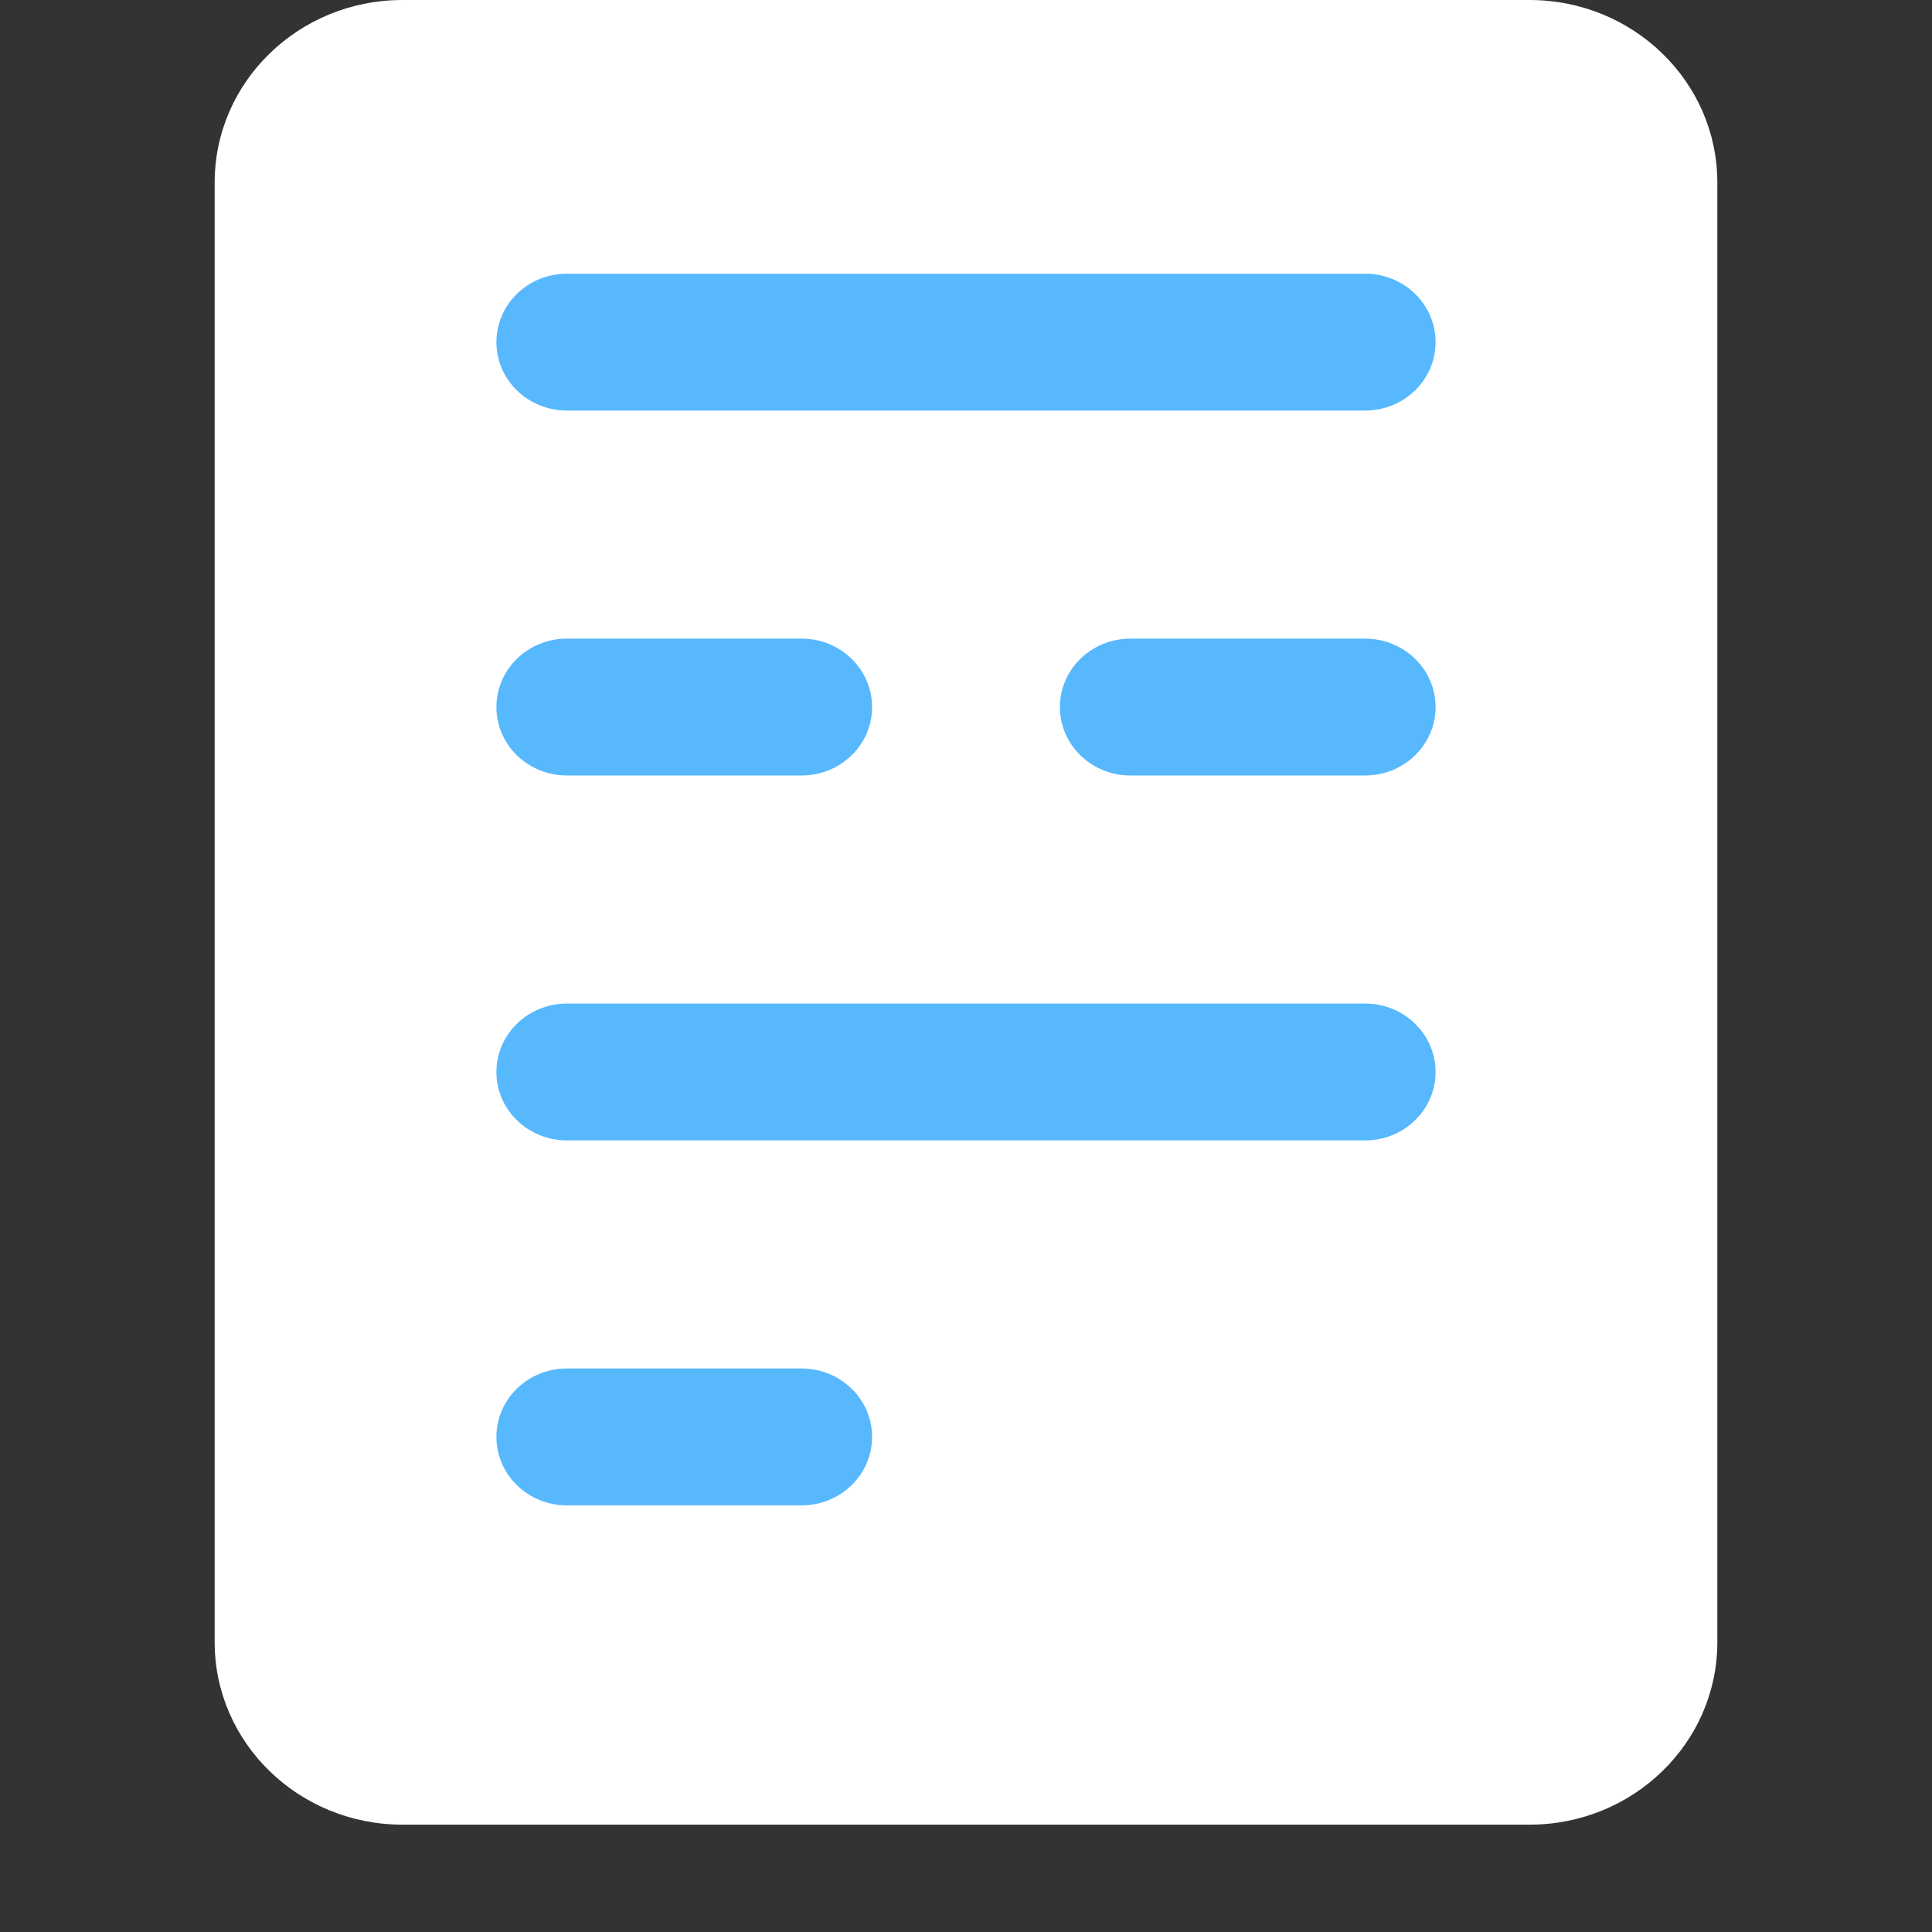 <svg width="18" height="18" viewBox="0 0 18 18" fill="none" xmlns="http://www.w3.org/2000/svg">
<rect x="0" y="0" width="18" height="18" fill="#333333" stroke="none"/>
<path d="M2 1.7C2 0.761 2.784 0 3.75 0H14.25C15.216 0 16 0.761 16 1.7V15.3C16 16.239 15.216 17 14.25 17H3.75C2.784 17 2 16.239 2 15.3V1.7Z" fill="white"/>
<path d="M4.625 3.188C4.625 2.835 4.919 2.55 5.281 2.55H12.719C13.081 2.55 13.375 2.835 13.375 3.188C13.375 3.54 13.081 3.825 12.719 3.825H5.281C4.919 3.825 4.625 3.54 4.625 3.188Z" fill="#57B8FE"/>
<path d="M4.625 9.988C4.625 9.635 4.919 9.35 5.281 9.35H12.719C13.081 9.35 13.375 9.635 13.375 9.988C13.375 10.34 13.081 10.625 12.719 10.625H5.281C4.919 10.625 4.625 10.34 4.625 9.988Z" fill="#57B8FE"/>
<path d="M4.625 13.387C4.625 13.035 4.919 12.75 5.281 12.75H7.469C7.831 12.75 8.125 13.035 8.125 13.387C8.125 13.74 7.831 14.025 7.469 14.025H5.281C4.919 14.025 4.625 13.74 4.625 13.387Z" fill="#57B8FE"/>
<path d="M4.625 6.588C4.625 6.235 4.919 5.95 5.281 5.95H7.469C7.831 5.95 8.125 6.235 8.125 6.588C8.125 6.94 7.831 7.225 7.469 7.225H5.281C4.919 7.225 4.625 6.94 4.625 6.588Z" fill="#57B8FE"/>
<path d="M9.875 6.588C9.875 6.235 10.169 5.95 10.531 5.95H12.719C13.081 5.95 13.375 6.235 13.375 6.588C13.375 6.94 13.081 7.225 12.719 7.225H10.531C10.169 7.225 9.875 6.94 9.875 6.588Z" fill="#57B8FE"/>
</svg>
